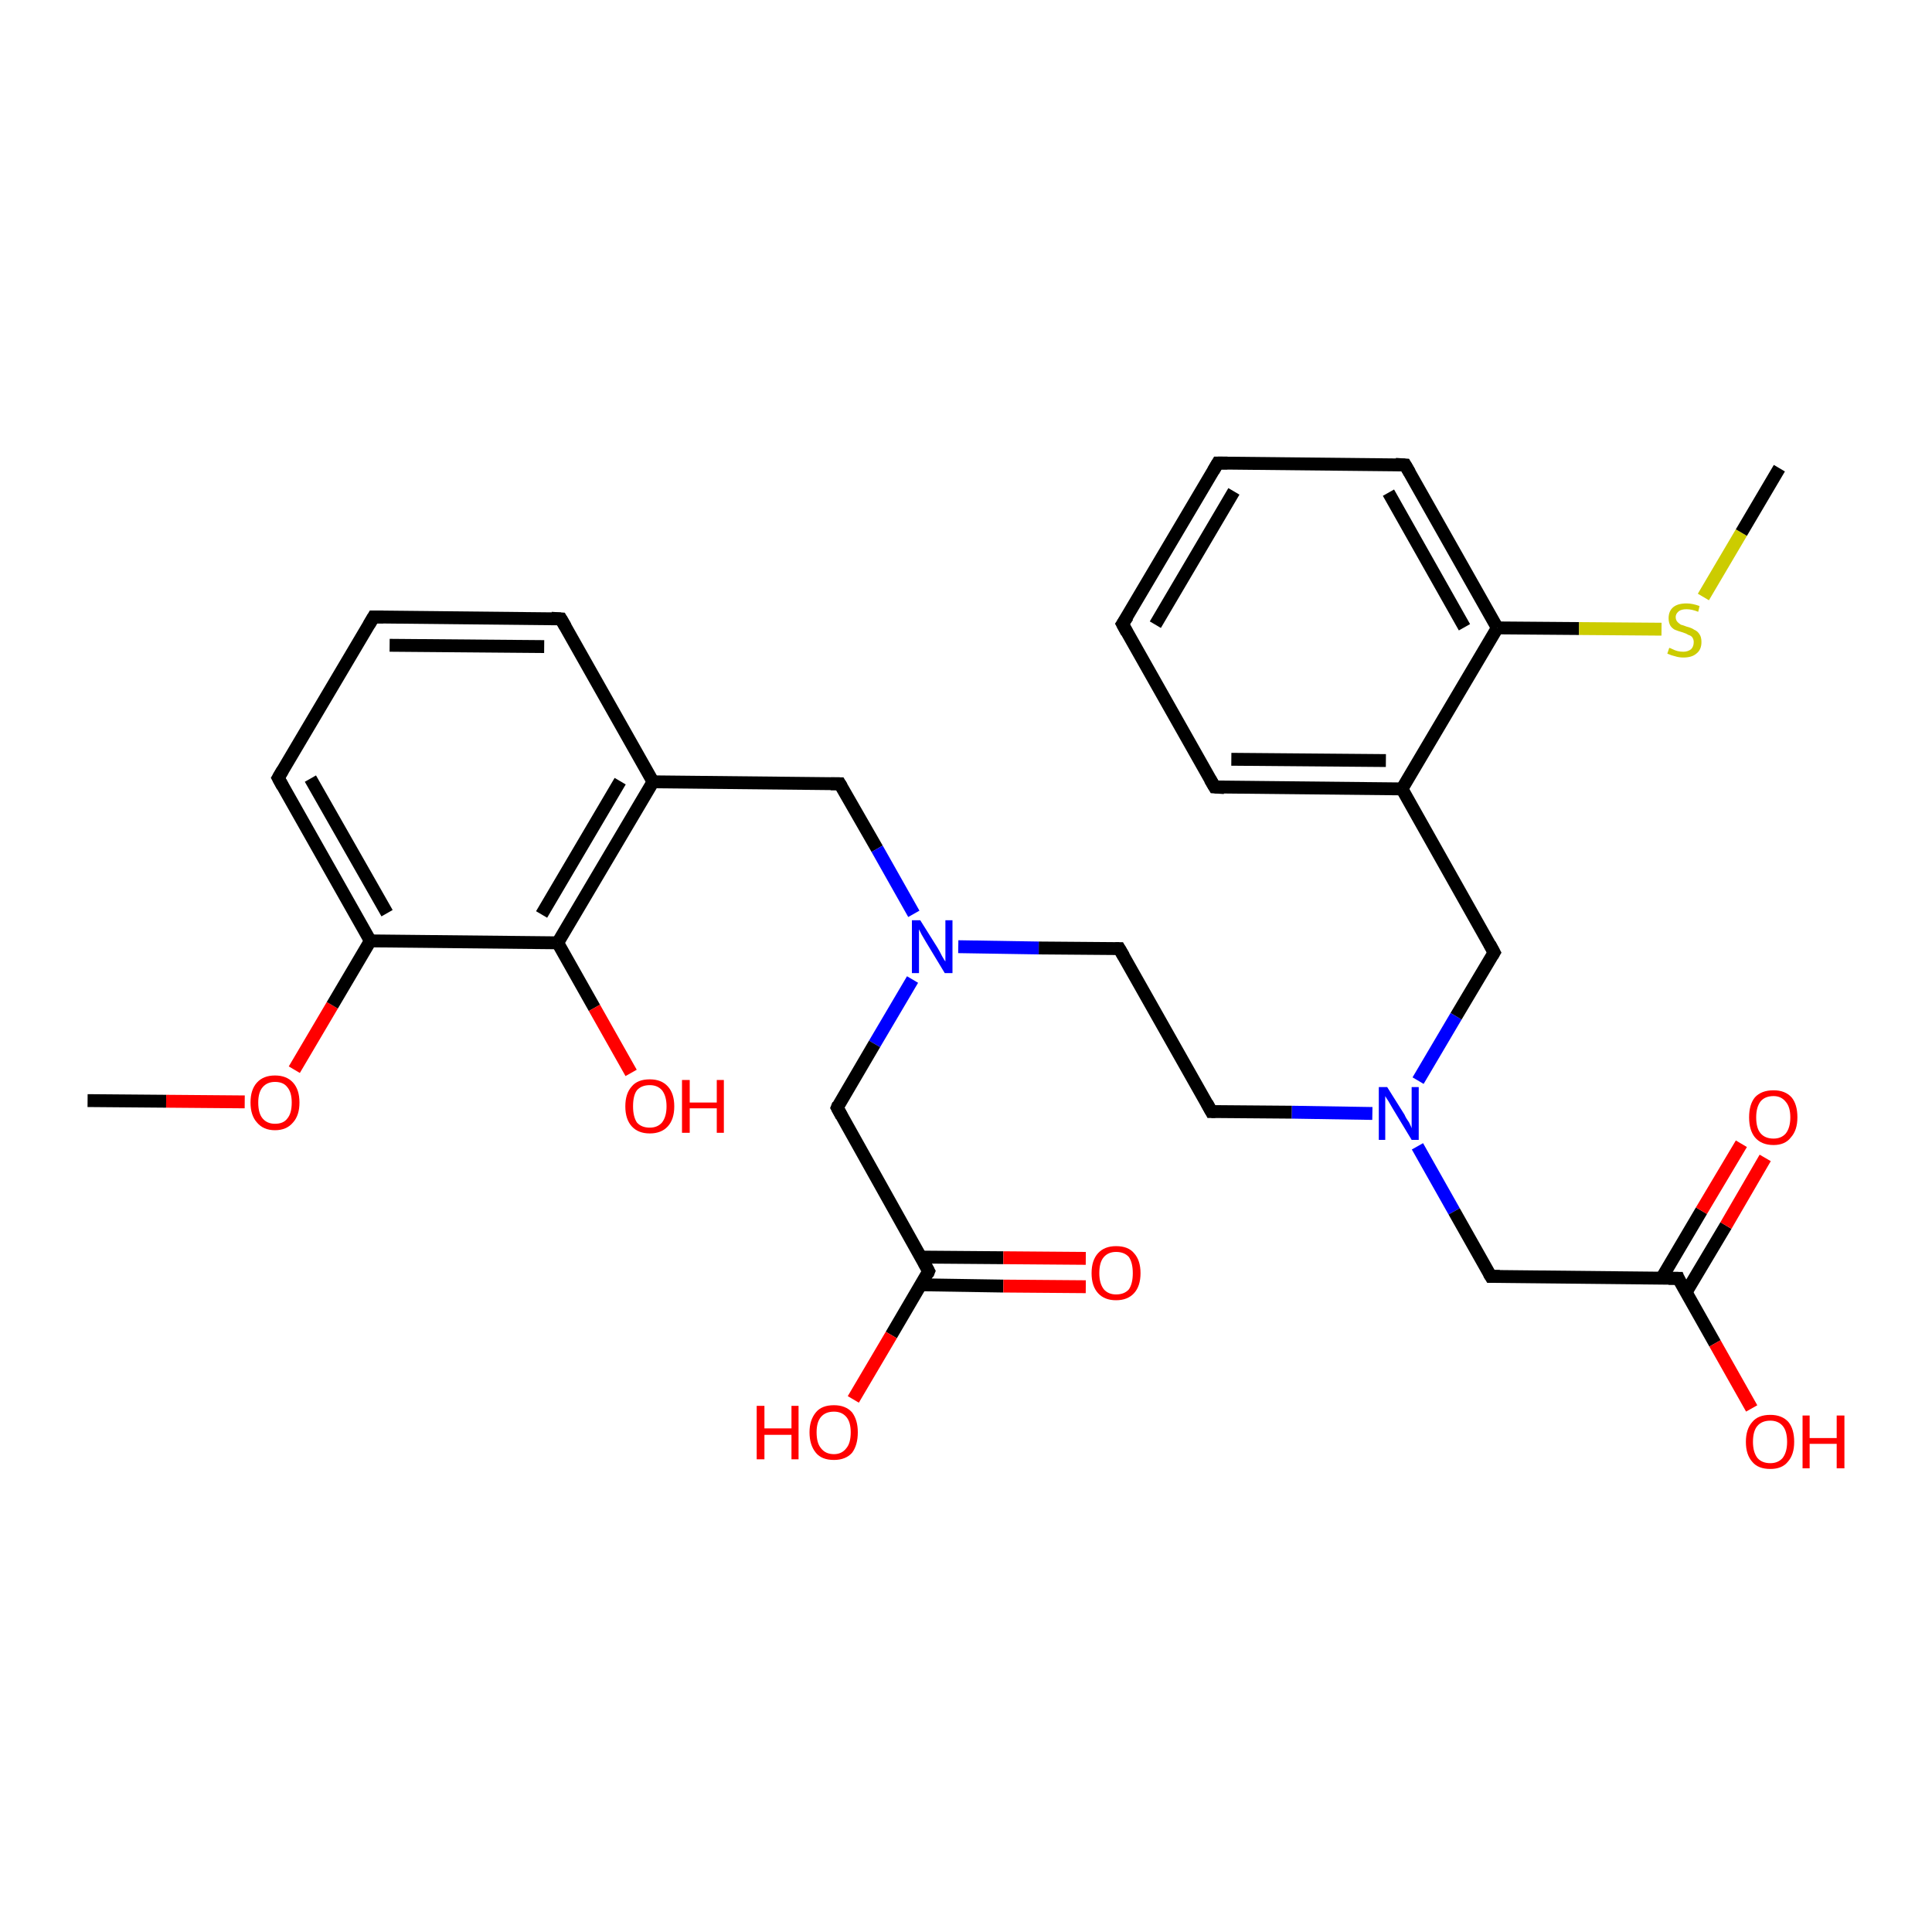 <?xml version='1.0' encoding='iso-8859-1'?>
<svg version='1.1' baseProfile='full'
              xmlns='http://www.w3.org/2000/svg'
                      xmlns:rdkit='http://www.rdkit.org/xml'
                      xmlns:xlink='http://www.w3.org/1999/xlink'
                  xml:space='preserve'
width='300px' height='300px' viewBox='0 0 300 300'>
<!-- END OF HEADER -->
<rect style='opacity:1.0;fill:#FFFFFF;stroke:none' width='300.0' height='300.0' x='0.0' y='0.0'> </rect>
<path class='bond-0 atom-0 atom-1' d='M 13.6,170.9 L 25.8,171.0' style='fill:none;fill-rule:evenodd;stroke:#000000;stroke-width:2.0px;stroke-linecap:butt;stroke-linejoin:miter;stroke-opacity:1' />
<path class='bond-0 atom-0 atom-1' d='M 25.8,171.0 L 38.0,171.1' style='fill:none;fill-rule:evenodd;stroke:#FF0000;stroke-width:2.0px;stroke-linecap:butt;stroke-linejoin:miter;stroke-opacity:1' />
<path class='bond-1 atom-1 atom-2' d='M 45.7,166.1 L 51.6,156.1' style='fill:none;fill-rule:evenodd;stroke:#FF0000;stroke-width:2.0px;stroke-linecap:butt;stroke-linejoin:miter;stroke-opacity:1' />
<path class='bond-1 atom-1 atom-2' d='M 51.6,156.1 L 57.5,146.1' style='fill:none;fill-rule:evenodd;stroke:#000000;stroke-width:2.0px;stroke-linecap:butt;stroke-linejoin:miter;stroke-opacity:1' />
<path class='bond-2 atom-2 atom-3' d='M 57.5,146.1 L 43.2,120.8' style='fill:none;fill-rule:evenodd;stroke:#000000;stroke-width:2.0px;stroke-linecap:butt;stroke-linejoin:miter;stroke-opacity:1' />
<path class='bond-2 atom-2 atom-3' d='M 60.1,141.8 L 48.2,120.9' style='fill:none;fill-rule:evenodd;stroke:#000000;stroke-width:2.0px;stroke-linecap:butt;stroke-linejoin:miter;stroke-opacity:1' />
<path class='bond-3 atom-3 atom-4' d='M 43.2,120.8 L 58.0,95.8' style='fill:none;fill-rule:evenodd;stroke:#000000;stroke-width:2.0px;stroke-linecap:butt;stroke-linejoin:miter;stroke-opacity:1' />
<path class='bond-4 atom-4 atom-5' d='M 58.0,95.8 L 87.1,96.1' style='fill:none;fill-rule:evenodd;stroke:#000000;stroke-width:2.0px;stroke-linecap:butt;stroke-linejoin:miter;stroke-opacity:1' />
<path class='bond-4 atom-4 atom-5' d='M 60.5,100.2 L 84.5,100.4' style='fill:none;fill-rule:evenodd;stroke:#000000;stroke-width:2.0px;stroke-linecap:butt;stroke-linejoin:miter;stroke-opacity:1' />
<path class='bond-5 atom-5 atom-6' d='M 87.1,96.1 L 101.4,121.4' style='fill:none;fill-rule:evenodd;stroke:#000000;stroke-width:2.0px;stroke-linecap:butt;stroke-linejoin:miter;stroke-opacity:1' />
<path class='bond-6 atom-6 atom-7' d='M 101.4,121.4 L 130.4,121.7' style='fill:none;fill-rule:evenodd;stroke:#000000;stroke-width:2.0px;stroke-linecap:butt;stroke-linejoin:miter;stroke-opacity:1' />
<path class='bond-7 atom-7 atom-8' d='M 130.4,121.7 L 136.2,131.8' style='fill:none;fill-rule:evenodd;stroke:#000000;stroke-width:2.0px;stroke-linecap:butt;stroke-linejoin:miter;stroke-opacity:1' />
<path class='bond-7 atom-7 atom-8' d='M 136.2,131.8 L 141.9,141.9' style='fill:none;fill-rule:evenodd;stroke:#0000FF;stroke-width:2.0px;stroke-linecap:butt;stroke-linejoin:miter;stroke-opacity:1' />
<path class='bond-8 atom-8 atom-9' d='M 148.8,147.0 L 161.3,147.2' style='fill:none;fill-rule:evenodd;stroke:#0000FF;stroke-width:2.0px;stroke-linecap:butt;stroke-linejoin:miter;stroke-opacity:1' />
<path class='bond-8 atom-8 atom-9' d='M 161.3,147.2 L 173.8,147.3' style='fill:none;fill-rule:evenodd;stroke:#000000;stroke-width:2.0px;stroke-linecap:butt;stroke-linejoin:miter;stroke-opacity:1' />
<path class='bond-9 atom-9 atom-10' d='M 173.8,147.3 L 188.1,172.6' style='fill:none;fill-rule:evenodd;stroke:#000000;stroke-width:2.0px;stroke-linecap:butt;stroke-linejoin:miter;stroke-opacity:1' />
<path class='bond-10 atom-10 atom-11' d='M 188.1,172.6 L 200.6,172.7' style='fill:none;fill-rule:evenodd;stroke:#000000;stroke-width:2.0px;stroke-linecap:butt;stroke-linejoin:miter;stroke-opacity:1' />
<path class='bond-10 atom-10 atom-11' d='M 200.6,172.7 L 213.1,172.9' style='fill:none;fill-rule:evenodd;stroke:#0000FF;stroke-width:2.0px;stroke-linecap:butt;stroke-linejoin:miter;stroke-opacity:1' />
<path class='bond-11 atom-11 atom-12' d='M 220.1,178.0 L 225.8,188.1' style='fill:none;fill-rule:evenodd;stroke:#0000FF;stroke-width:2.0px;stroke-linecap:butt;stroke-linejoin:miter;stroke-opacity:1' />
<path class='bond-11 atom-11 atom-12' d='M 225.8,188.1 L 231.5,198.2' style='fill:none;fill-rule:evenodd;stroke:#000000;stroke-width:2.0px;stroke-linecap:butt;stroke-linejoin:miter;stroke-opacity:1' />
<path class='bond-12 atom-12 atom-13' d='M 231.5,198.2 L 260.6,198.5' style='fill:none;fill-rule:evenodd;stroke:#000000;stroke-width:2.0px;stroke-linecap:butt;stroke-linejoin:miter;stroke-opacity:1' />
<path class='bond-13 atom-13 atom-14' d='M 260.6,198.5 L 266.3,208.6' style='fill:none;fill-rule:evenodd;stroke:#000000;stroke-width:2.0px;stroke-linecap:butt;stroke-linejoin:miter;stroke-opacity:1' />
<path class='bond-13 atom-13 atom-14' d='M 266.3,208.6 L 272.0,218.7' style='fill:none;fill-rule:evenodd;stroke:#FF0000;stroke-width:2.0px;stroke-linecap:butt;stroke-linejoin:miter;stroke-opacity:1' />
<path class='bond-14 atom-13 atom-15' d='M 261.8,200.7 L 268.0,190.3' style='fill:none;fill-rule:evenodd;stroke:#000000;stroke-width:2.0px;stroke-linecap:butt;stroke-linejoin:miter;stroke-opacity:1' />
<path class='bond-14 atom-13 atom-15' d='M 268.0,190.3 L 274.1,179.8' style='fill:none;fill-rule:evenodd;stroke:#FF0000;stroke-width:2.0px;stroke-linecap:butt;stroke-linejoin:miter;stroke-opacity:1' />
<path class='bond-14 atom-13 atom-15' d='M 258.0,198.5 L 264.2,188.0' style='fill:none;fill-rule:evenodd;stroke:#000000;stroke-width:2.0px;stroke-linecap:butt;stroke-linejoin:miter;stroke-opacity:1' />
<path class='bond-14 atom-13 atom-15' d='M 264.2,188.0 L 270.4,177.6' style='fill:none;fill-rule:evenodd;stroke:#FF0000;stroke-width:2.0px;stroke-linecap:butt;stroke-linejoin:miter;stroke-opacity:1' />
<path class='bond-15 atom-11 atom-16' d='M 220.2,167.8 L 226.1,157.8' style='fill:none;fill-rule:evenodd;stroke:#0000FF;stroke-width:2.0px;stroke-linecap:butt;stroke-linejoin:miter;stroke-opacity:1' />
<path class='bond-15 atom-11 atom-16' d='M 226.1,157.8 L 232.0,147.9' style='fill:none;fill-rule:evenodd;stroke:#000000;stroke-width:2.0px;stroke-linecap:butt;stroke-linejoin:miter;stroke-opacity:1' />
<path class='bond-16 atom-16 atom-17' d='M 232.0,147.9 L 217.7,122.5' style='fill:none;fill-rule:evenodd;stroke:#000000;stroke-width:2.0px;stroke-linecap:butt;stroke-linejoin:miter;stroke-opacity:1' />
<path class='bond-17 atom-17 atom-18' d='M 217.7,122.5 L 188.6,122.2' style='fill:none;fill-rule:evenodd;stroke:#000000;stroke-width:2.0px;stroke-linecap:butt;stroke-linejoin:miter;stroke-opacity:1' />
<path class='bond-17 atom-17 atom-18' d='M 215.2,118.1 L 191.2,117.9' style='fill:none;fill-rule:evenodd;stroke:#000000;stroke-width:2.0px;stroke-linecap:butt;stroke-linejoin:miter;stroke-opacity:1' />
<path class='bond-18 atom-18 atom-19' d='M 188.6,122.2 L 174.3,96.9' style='fill:none;fill-rule:evenodd;stroke:#000000;stroke-width:2.0px;stroke-linecap:butt;stroke-linejoin:miter;stroke-opacity:1' />
<path class='bond-19 atom-19 atom-20' d='M 174.3,96.9 L 189.1,71.9' style='fill:none;fill-rule:evenodd;stroke:#000000;stroke-width:2.0px;stroke-linecap:butt;stroke-linejoin:miter;stroke-opacity:1' />
<path class='bond-19 atom-19 atom-20' d='M 179.4,97.0 L 191.6,76.3' style='fill:none;fill-rule:evenodd;stroke:#000000;stroke-width:2.0px;stroke-linecap:butt;stroke-linejoin:miter;stroke-opacity:1' />
<path class='bond-20 atom-20 atom-21' d='M 189.1,71.9 L 218.2,72.2' style='fill:none;fill-rule:evenodd;stroke:#000000;stroke-width:2.0px;stroke-linecap:butt;stroke-linejoin:miter;stroke-opacity:1' />
<path class='bond-21 atom-21 atom-22' d='M 218.2,72.2 L 232.5,97.5' style='fill:none;fill-rule:evenodd;stroke:#000000;stroke-width:2.0px;stroke-linecap:butt;stroke-linejoin:miter;stroke-opacity:1' />
<path class='bond-21 atom-21 atom-22' d='M 215.6,76.5 L 227.4,97.4' style='fill:none;fill-rule:evenodd;stroke:#000000;stroke-width:2.0px;stroke-linecap:butt;stroke-linejoin:miter;stroke-opacity:1' />
<path class='bond-22 atom-22 atom-23' d='M 232.5,97.5 L 245.2,97.6' style='fill:none;fill-rule:evenodd;stroke:#000000;stroke-width:2.0px;stroke-linecap:butt;stroke-linejoin:miter;stroke-opacity:1' />
<path class='bond-22 atom-22 atom-23' d='M 245.2,97.6 L 258.0,97.7' style='fill:none;fill-rule:evenodd;stroke:#CCCC00;stroke-width:2.0px;stroke-linecap:butt;stroke-linejoin:miter;stroke-opacity:1' />
<path class='bond-23 atom-23 atom-24' d='M 264.5,92.7 L 270.4,82.7' style='fill:none;fill-rule:evenodd;stroke:#CCCC00;stroke-width:2.0px;stroke-linecap:butt;stroke-linejoin:miter;stroke-opacity:1' />
<path class='bond-23 atom-23 atom-24' d='M 270.4,82.7 L 276.3,72.7' style='fill:none;fill-rule:evenodd;stroke:#000000;stroke-width:2.0px;stroke-linecap:butt;stroke-linejoin:miter;stroke-opacity:1' />
<path class='bond-24 atom-8 atom-25' d='M 141.7,152.1 L 135.8,162.1' style='fill:none;fill-rule:evenodd;stroke:#0000FF;stroke-width:2.0px;stroke-linecap:butt;stroke-linejoin:miter;stroke-opacity:1' />
<path class='bond-24 atom-8 atom-25' d='M 135.8,162.1 L 130.0,172.0' style='fill:none;fill-rule:evenodd;stroke:#000000;stroke-width:2.0px;stroke-linecap:butt;stroke-linejoin:miter;stroke-opacity:1' />
<path class='bond-25 atom-25 atom-26' d='M 130.0,172.0 L 144.2,197.4' style='fill:none;fill-rule:evenodd;stroke:#000000;stroke-width:2.0px;stroke-linecap:butt;stroke-linejoin:miter;stroke-opacity:1' />
<path class='bond-26 atom-26 atom-27' d='M 144.2,197.4 L 138.4,207.3' style='fill:none;fill-rule:evenodd;stroke:#000000;stroke-width:2.0px;stroke-linecap:butt;stroke-linejoin:miter;stroke-opacity:1' />
<path class='bond-26 atom-26 atom-27' d='M 138.4,207.3 L 132.5,217.3' style='fill:none;fill-rule:evenodd;stroke:#FF0000;stroke-width:2.0px;stroke-linecap:butt;stroke-linejoin:miter;stroke-opacity:1' />
<path class='bond-27 atom-26 atom-28' d='M 143.0,199.5 L 155.8,199.7' style='fill:none;fill-rule:evenodd;stroke:#000000;stroke-width:2.0px;stroke-linecap:butt;stroke-linejoin:miter;stroke-opacity:1' />
<path class='bond-27 atom-26 atom-28' d='M 155.8,199.7 L 168.6,199.8' style='fill:none;fill-rule:evenodd;stroke:#FF0000;stroke-width:2.0px;stroke-linecap:butt;stroke-linejoin:miter;stroke-opacity:1' />
<path class='bond-27 atom-26 atom-28' d='M 143.0,195.2 L 155.8,195.3' style='fill:none;fill-rule:evenodd;stroke:#000000;stroke-width:2.0px;stroke-linecap:butt;stroke-linejoin:miter;stroke-opacity:1' />
<path class='bond-27 atom-26 atom-28' d='M 155.8,195.3 L 168.6,195.4' style='fill:none;fill-rule:evenodd;stroke:#FF0000;stroke-width:2.0px;stroke-linecap:butt;stroke-linejoin:miter;stroke-opacity:1' />
<path class='bond-28 atom-6 atom-29' d='M 101.4,121.4 L 86.6,146.4' style='fill:none;fill-rule:evenodd;stroke:#000000;stroke-width:2.0px;stroke-linecap:butt;stroke-linejoin:miter;stroke-opacity:1' />
<path class='bond-28 atom-6 atom-29' d='M 96.3,121.3 L 84.1,142.0' style='fill:none;fill-rule:evenodd;stroke:#000000;stroke-width:2.0px;stroke-linecap:butt;stroke-linejoin:miter;stroke-opacity:1' />
<path class='bond-29 atom-29 atom-30' d='M 86.6,146.4 L 92.3,156.5' style='fill:none;fill-rule:evenodd;stroke:#000000;stroke-width:2.0px;stroke-linecap:butt;stroke-linejoin:miter;stroke-opacity:1' />
<path class='bond-29 atom-29 atom-30' d='M 92.3,156.5 L 98.0,166.6' style='fill:none;fill-rule:evenodd;stroke:#FF0000;stroke-width:2.0px;stroke-linecap:butt;stroke-linejoin:miter;stroke-opacity:1' />
<path class='bond-30 atom-29 atom-2' d='M 86.6,146.4 L 57.5,146.1' style='fill:none;fill-rule:evenodd;stroke:#000000;stroke-width:2.0px;stroke-linecap:butt;stroke-linejoin:miter;stroke-opacity:1' />
<path class='bond-31 atom-22 atom-17' d='M 232.5,97.5 L 217.7,122.5' style='fill:none;fill-rule:evenodd;stroke:#000000;stroke-width:2.0px;stroke-linecap:butt;stroke-linejoin:miter;stroke-opacity:1' />
<path d='M 43.9,122.1 L 43.2,120.8 L 43.9,119.6' style='fill:none;stroke:#000000;stroke-width:2.0px;stroke-linecap:butt;stroke-linejoin:miter;stroke-opacity:1;' />
<path d='M 57.3,97.0 L 58.0,95.8 L 59.5,95.8' style='fill:none;stroke:#000000;stroke-width:2.0px;stroke-linecap:butt;stroke-linejoin:miter;stroke-opacity:1;' />
<path d='M 85.6,96.0 L 87.1,96.1 L 87.8,97.3' style='fill:none;stroke:#000000;stroke-width:2.0px;stroke-linecap:butt;stroke-linejoin:miter;stroke-opacity:1;' />
<path d='M 129.0,121.7 L 130.4,121.7 L 130.7,122.2' style='fill:none;stroke:#000000;stroke-width:2.0px;stroke-linecap:butt;stroke-linejoin:miter;stroke-opacity:1;' />
<path d='M 173.2,147.3 L 173.8,147.3 L 174.5,148.5' style='fill:none;stroke:#000000;stroke-width:2.0px;stroke-linecap:butt;stroke-linejoin:miter;stroke-opacity:1;' />
<path d='M 187.4,171.3 L 188.1,172.6 L 188.7,172.6' style='fill:none;stroke:#000000;stroke-width:2.0px;stroke-linecap:butt;stroke-linejoin:miter;stroke-opacity:1;' />
<path d='M 231.2,197.7 L 231.5,198.2 L 232.9,198.2' style='fill:none;stroke:#000000;stroke-width:2.0px;stroke-linecap:butt;stroke-linejoin:miter;stroke-opacity:1;' />
<path d='M 259.1,198.5 L 260.6,198.5 L 260.8,199.0' style='fill:none;stroke:#000000;stroke-width:2.0px;stroke-linecap:butt;stroke-linejoin:miter;stroke-opacity:1;' />
<path d='M 231.7,148.4 L 232.0,147.9 L 231.3,146.6' style='fill:none;stroke:#000000;stroke-width:2.0px;stroke-linecap:butt;stroke-linejoin:miter;stroke-opacity:1;' />
<path d='M 190.1,122.3 L 188.6,122.2 L 187.9,121.0' style='fill:none;stroke:#000000;stroke-width:2.0px;stroke-linecap:butt;stroke-linejoin:miter;stroke-opacity:1;' />
<path d='M 175.0,98.2 L 174.3,96.9 L 175.1,95.7' style='fill:none;stroke:#000000;stroke-width:2.0px;stroke-linecap:butt;stroke-linejoin:miter;stroke-opacity:1;' />
<path d='M 188.4,73.1 L 189.1,71.9 L 190.6,71.9' style='fill:none;stroke:#000000;stroke-width:2.0px;stroke-linecap:butt;stroke-linejoin:miter;stroke-opacity:1;' />
<path d='M 216.7,72.1 L 218.2,72.2 L 218.9,73.4' style='fill:none;stroke:#000000;stroke-width:2.0px;stroke-linecap:butt;stroke-linejoin:miter;stroke-opacity:1;' />
<path d='M 130.2,171.5 L 130.0,172.0 L 130.7,173.3' style='fill:none;stroke:#000000;stroke-width:2.0px;stroke-linecap:butt;stroke-linejoin:miter;stroke-opacity:1;' />
<path d='M 143.5,196.1 L 144.2,197.4 L 144.0,197.9' style='fill:none;stroke:#000000;stroke-width:2.0px;stroke-linecap:butt;stroke-linejoin:miter;stroke-opacity:1;' />
<path class='atom-1' d='M 38.9 171.2
Q 38.9 169.2, 39.9 168.1
Q 40.9 167.0, 42.7 167.0
Q 44.5 167.0, 45.5 168.1
Q 46.5 169.2, 46.5 171.2
Q 46.5 173.2, 45.5 174.3
Q 44.5 175.5, 42.7 175.5
Q 40.9 175.5, 39.9 174.3
Q 38.9 173.2, 38.9 171.2
M 42.7 174.5
Q 44.0 174.5, 44.6 173.7
Q 45.3 172.9, 45.3 171.2
Q 45.3 169.6, 44.6 168.8
Q 44.0 168.0, 42.7 168.0
Q 41.5 168.0, 40.8 168.8
Q 40.1 169.6, 40.1 171.2
Q 40.1 172.9, 40.8 173.7
Q 41.5 174.5, 42.7 174.5
' fill='#FF0000'/>
<path class='atom-8' d='M 142.9 142.9
L 145.6 147.2
Q 145.9 147.7, 146.3 148.5
Q 146.7 149.2, 146.8 149.3
L 146.8 142.9
L 147.9 142.9
L 147.9 151.1
L 146.7 151.1
L 143.8 146.3
Q 143.5 145.8, 143.1 145.1
Q 142.8 144.5, 142.7 144.3
L 142.7 151.1
L 141.6 151.1
L 141.6 142.9
L 142.9 142.9
' fill='#0000FF'/>
<path class='atom-11' d='M 215.4 168.8
L 218.1 173.1
Q 218.3 173.6, 218.8 174.3
Q 219.2 175.1, 219.2 175.2
L 219.2 168.8
L 220.3 168.8
L 220.3 177.0
L 219.2 177.0
L 216.3 172.2
Q 216.0 171.7, 215.6 171.0
Q 215.2 170.4, 215.1 170.2
L 215.1 177.0
L 214.1 177.0
L 214.1 168.8
L 215.4 168.8
' fill='#0000FF'/>
<path class='atom-14' d='M 271.1 223.9
Q 271.1 221.9, 272.1 220.8
Q 273.0 219.7, 274.9 219.7
Q 276.7 219.7, 277.7 220.8
Q 278.6 221.9, 278.6 223.9
Q 278.6 225.9, 277.6 227.0
Q 276.7 228.1, 274.9 228.1
Q 273.0 228.1, 272.1 227.0
Q 271.1 225.9, 271.1 223.9
M 274.9 227.2
Q 276.1 227.2, 276.8 226.4
Q 277.5 225.5, 277.5 223.9
Q 277.5 222.2, 276.8 221.4
Q 276.1 220.6, 274.9 220.6
Q 273.6 220.6, 272.9 221.4
Q 272.2 222.2, 272.2 223.9
Q 272.2 225.5, 272.9 226.4
Q 273.6 227.2, 274.9 227.2
' fill='#FF0000'/>
<path class='atom-14' d='M 279.9 219.8
L 281.0 219.8
L 281.0 223.3
L 285.2 223.3
L 285.2 219.8
L 286.4 219.8
L 286.4 228.0
L 285.2 228.0
L 285.2 224.2
L 281.0 224.2
L 281.0 228.0
L 279.9 228.0
L 279.9 219.8
' fill='#FF0000'/>
<path class='atom-15' d='M 271.6 173.5
Q 271.6 171.5, 272.5 170.4
Q 273.5 169.3, 275.4 169.3
Q 277.2 169.3, 278.2 170.4
Q 279.1 171.5, 279.1 173.5
Q 279.1 175.5, 278.1 176.6
Q 277.2 177.8, 275.4 177.8
Q 273.5 177.8, 272.5 176.6
Q 271.6 175.5, 271.6 173.5
M 275.4 176.8
Q 276.6 176.8, 277.3 176.0
Q 278.0 175.1, 278.0 173.5
Q 278.0 171.9, 277.3 171.1
Q 276.6 170.2, 275.4 170.2
Q 274.1 170.2, 273.4 171.0
Q 272.7 171.9, 272.7 173.5
Q 272.7 175.2, 273.4 176.0
Q 274.1 176.8, 275.4 176.8
' fill='#FF0000'/>
<path class='atom-23' d='M 259.2 100.6
Q 259.3 100.6, 259.7 100.8
Q 260.1 101.0, 260.5 101.1
Q 260.9 101.2, 261.4 101.2
Q 262.1 101.2, 262.6 100.8
Q 263.0 100.4, 263.0 99.7
Q 263.0 99.3, 262.8 99.0
Q 262.6 98.7, 262.2 98.6
Q 261.9 98.4, 261.3 98.2
Q 260.6 98.0, 260.1 97.8
Q 259.7 97.6, 259.4 97.2
Q 259.1 96.7, 259.1 96.0
Q 259.1 94.9, 259.8 94.3
Q 260.5 93.7, 261.9 93.7
Q 262.8 93.7, 263.9 94.1
L 263.7 95.0
Q 262.7 94.6, 261.9 94.6
Q 261.1 94.6, 260.7 94.9
Q 260.2 95.3, 260.2 95.8
Q 260.2 96.3, 260.5 96.6
Q 260.7 96.8, 261.0 97.0
Q 261.4 97.1, 261.9 97.3
Q 262.7 97.5, 263.1 97.8
Q 263.6 98.0, 263.9 98.5
Q 264.2 98.9, 264.2 99.7
Q 264.2 100.9, 263.4 101.5
Q 262.7 102.1, 261.4 102.1
Q 260.7 102.1, 260.1 101.9
Q 259.6 101.8, 258.9 101.5
L 259.2 100.6
' fill='#CCCC00'/>
<path class='atom-27' d='M 117.5 218.3
L 118.7 218.3
L 118.7 221.8
L 122.9 221.8
L 122.9 218.3
L 124.0 218.3
L 124.0 226.6
L 122.9 226.6
L 122.9 222.8
L 118.7 222.8
L 118.7 226.6
L 117.5 226.6
L 117.5 218.3
' fill='#FF0000'/>
<path class='atom-27' d='M 125.7 222.4
Q 125.7 220.5, 126.7 219.3
Q 127.6 218.2, 129.5 218.2
Q 131.3 218.2, 132.3 219.3
Q 133.2 220.5, 133.2 222.4
Q 133.2 224.4, 132.3 225.6
Q 131.3 226.7, 129.5 226.7
Q 127.6 226.7, 126.7 225.6
Q 125.7 224.4, 125.7 222.4
M 129.5 225.8
Q 130.7 225.8, 131.4 224.9
Q 132.1 224.1, 132.1 222.4
Q 132.1 220.8, 131.4 220.0
Q 130.7 219.2, 129.5 219.2
Q 128.2 219.2, 127.5 220.0
Q 126.8 220.8, 126.8 222.4
Q 126.8 224.1, 127.5 224.9
Q 128.2 225.8, 129.5 225.8
' fill='#FF0000'/>
<path class='atom-28' d='M 169.5 197.7
Q 169.5 195.7, 170.5 194.6
Q 171.5 193.5, 173.3 193.5
Q 175.2 193.5, 176.1 194.6
Q 177.1 195.7, 177.1 197.7
Q 177.1 199.7, 176.1 200.8
Q 175.1 201.9, 173.3 201.9
Q 171.5 201.9, 170.5 200.8
Q 169.5 199.7, 169.5 197.7
M 173.3 201.0
Q 174.6 201.0, 175.3 200.2
Q 175.9 199.3, 175.9 197.7
Q 175.9 196.1, 175.3 195.2
Q 174.6 194.4, 173.3 194.4
Q 172.1 194.4, 171.4 195.2
Q 170.7 196.0, 170.7 197.7
Q 170.7 199.3, 171.4 200.2
Q 172.1 201.0, 173.3 201.0
' fill='#FF0000'/>
<path class='atom-30' d='M 97.1 171.8
Q 97.1 169.8, 98.1 168.7
Q 99.0 167.6, 100.9 167.6
Q 102.7 167.6, 103.7 168.7
Q 104.7 169.8, 104.7 171.8
Q 104.7 173.8, 103.7 174.9
Q 102.7 176.0, 100.9 176.0
Q 99.1 176.0, 98.1 174.9
Q 97.1 173.8, 97.1 171.8
M 100.9 175.1
Q 102.1 175.1, 102.8 174.3
Q 103.5 173.4, 103.5 171.8
Q 103.5 170.2, 102.8 169.3
Q 102.1 168.5, 100.9 168.5
Q 99.6 168.5, 98.9 169.3
Q 98.3 170.1, 98.3 171.8
Q 98.3 173.4, 98.9 174.3
Q 99.6 175.1, 100.9 175.1
' fill='#FF0000'/>
<path class='atom-30' d='M 105.9 167.7
L 107.1 167.7
L 107.1 171.2
L 111.3 171.2
L 111.3 167.7
L 112.4 167.7
L 112.4 175.9
L 111.3 175.9
L 111.3 172.1
L 107.1 172.1
L 107.1 175.9
L 105.9 175.9
L 105.9 167.7
' fill='#FF0000'/>
</svg>

